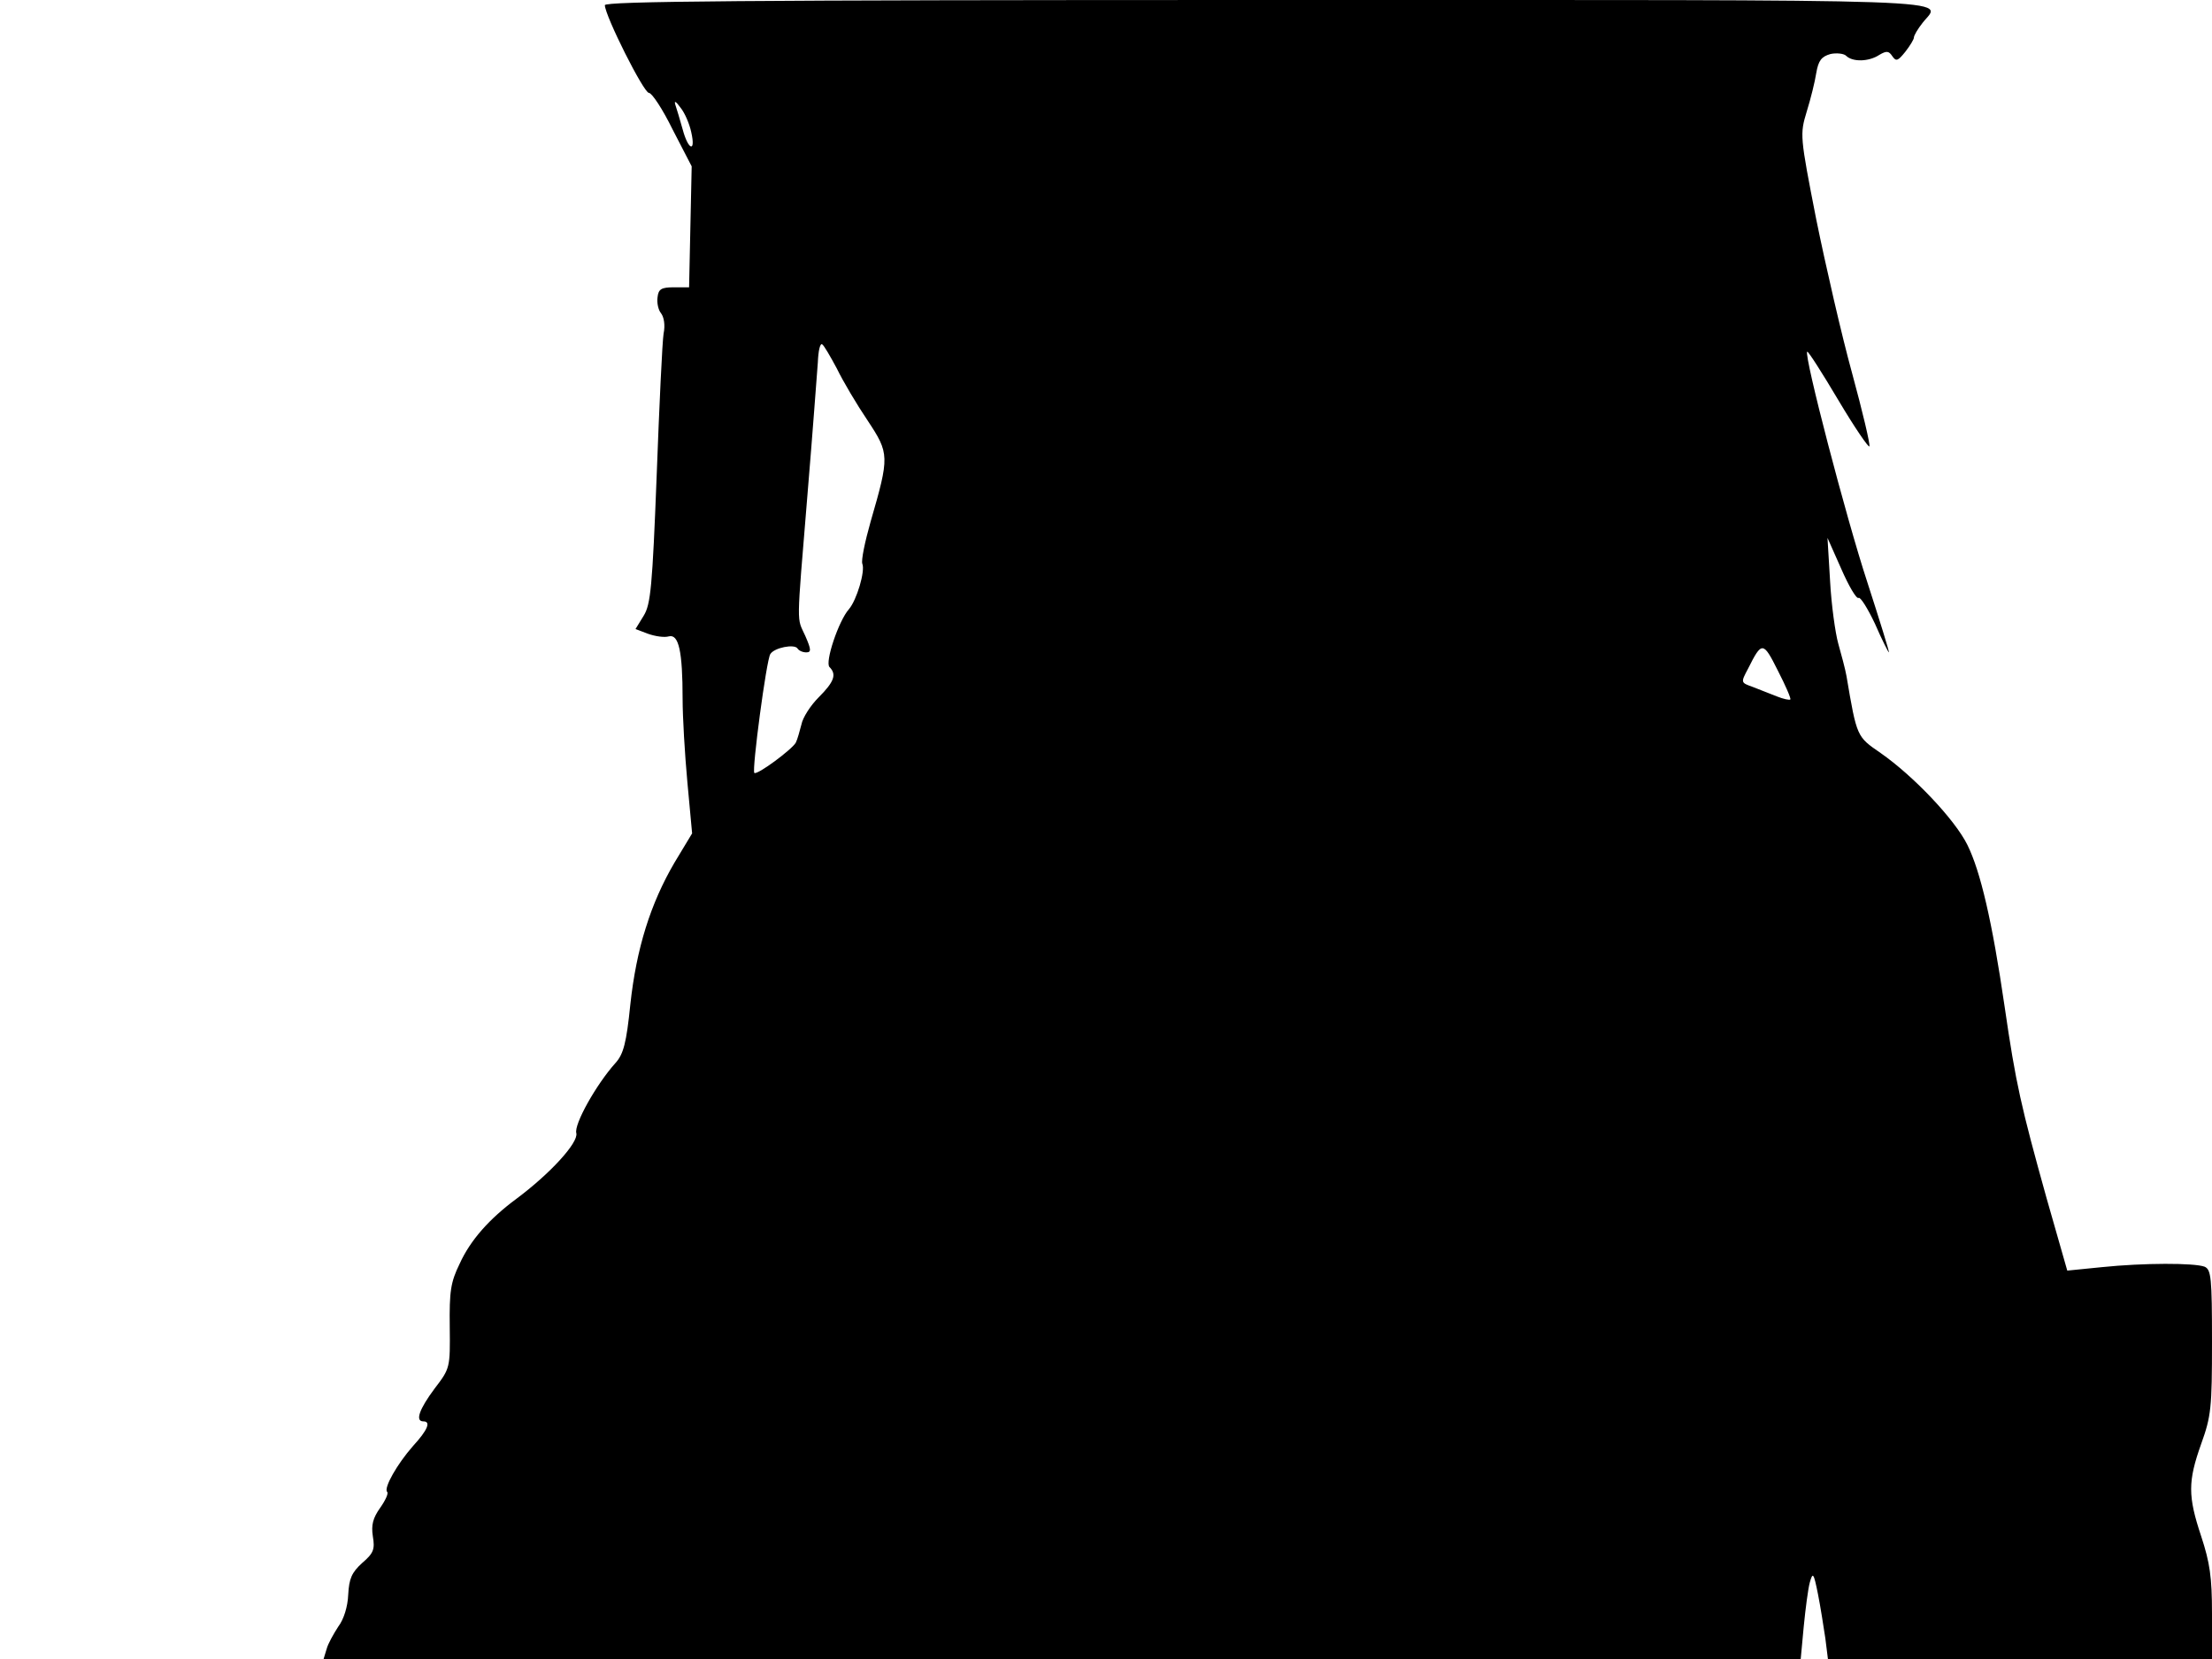 <svg xmlns="http://www.w3.org/2000/svg" width="682.667" height="512" version="1.0" viewBox="0 0 512 384"><path d="M140 1.2c.1 2.6 9 20.3 10.2 20.3.7 0 3.2 3.8 5.5 8.5l4.4 8.5-.3 14-.3 14H156c-2.9 0-3.6.4-3.8 2.3-.2 1.3.2 3 .8 3.7.7.9 1 2.8.6 4.7-.3 1.8-1 16.6-1.6 32.8-1 25.9-1.4 29.9-3 32.5l-1.9 3.1 2.9 1.1c1.7.6 3.8.9 4.8.6 2.3-.6 3.2 3.4 3.2 14.5 0 4.1.5 12.7 1.1 19.2l1.1 11.9-4.1 6.8c-5.5 9.4-8.8 19.8-10.2 32.8-.9 8.9-1.6 11.5-3.4 13.5-4.5 5-9.7 14.3-9.1 16.3.5 2.2-6.1 9.4-13.9 15.2-6.2 4.6-10.6 9.5-13.1 15-2.1 4.3-2.4 6.4-2.3 14.6.1 9.5.1 9.6-3.5 14.3-3.5 4.7-4.6 7.6-2.6 7.6 1.8 0 1 2-2.4 5.7-3.7 4.2-6.8 9.7-6 10.6.4.3-.4 2-1.6 3.7-1.7 2.4-2.1 4-1.7 6.6.5 3 .2 3.9-2.5 6.2-2.4 2.2-3 3.6-3.2 7.3-.1 2.7-1 5.7-2.3 7.4-1.1 1.7-2.4 4-2.7 5.2l-.7 2.3h341.9l.7-7.5c.4-4.1 1-8.7 1.4-10.2.7-2.5.9-2.3 1.9 2.7.6 3 1.3 7.6 1.7 10.2l.6 4.8H512v-10.5c0-8.5-.5-11.8-2.5-17.9-3.1-9.3-3.1-12.7 0-21.4 2.3-6.4 2.5-8.3 2.5-23.6 0-14.9-.2-16.7-1.7-17.4-2.4-.9-14.1-.9-23.8.1l-8 .8-4.8-16.8c-5.9-21.2-7.1-26.4-9.7-44.3-2.9-19.9-5.6-31.3-8.6-37.4-2.9-5.9-12.5-16-20.1-21.3-5.5-3.8-5.5-3.6-7.9-17.8-.3-1.7-1.2-5-1.9-7.5s-1.6-9-1.9-14.5l-.6-10 3.2 7.2c1.7 3.9 3.5 7 4 6.7.4-.3 2.1 2.4 3.8 6 1.6 3.7 3.1 6.6 3.2 6.6.2 0-2.1-7.3-5-16.3-4.9-14.9-14.7-52.5-13.9-53.3.2-.2 3.4 4.8 7.2 11.2s7.1 11.2 7.2 10.7c.2-.5-1.6-8.1-4-16.9-2.4-8.7-6.1-24.8-8.3-35.6-3.8-19.4-3.8-19.7-2.2-25 .9-2.9 1.9-6.9 2.2-8.9.5-2.9 1.2-3.8 3.3-4.4 1.4-.3 3.1-.1 3.6.4 1.5 1.5 5.3 1.4 7.7-.2 1.7-1 2.2-.9 3 .3.9 1.3 1.3 1.1 3-1 1.1-1.4 2-2.9 2-3.3 0-.5.9-2 2-3.4C449.4-.4 459.8 0 293.5 0 171.3 0 140 .3 140 1.2m20 29.4c1.1 4.8-.7 4.2-2-.7-.6-2.2-1.4-4.8-1.7-5.7-.3-1 .2-.7 1.2.7 1 1.2 2.1 3.8 2.5 5.7m33.7 54.7c1.4 2.9 4.6 8.3 7.1 12 5.1 7.7 5.1 8.3.7 23.5-1.3 4.6-2.2 8.9-1.9 9.7.7 1.7-1.3 8.4-3.1 10.5-2.4 2.7-5.6 12.3-4.5 13.4 1.7 1.7 1.1 3.4-2.5 7-1.9 1.9-3.7 4.7-4 6.3-.4 1.5-.9 3.4-1.3 4.2-.9 1.6-9 7.6-9.6 7s2.8-26.2 3.7-27.5c.9-1.5 5.6-2.4 6.3-1.3.3.5 1.2.9 2 .9 1.2 0 1.2-.6-.2-3.8-2-4.5-2.1-1.1.5-32.7 1.2-14.3 2.2-28.1 2.4-30.6.1-2.6.5-4.5 1-4.2.4.2 1.9 2.8 3.4 5.6m220.7 76.6c-.2.2-1.6-.1-3.1-.7s-4.1-1.6-5.6-2.2c-2.8-1-2.8-1-1.1-4.2 3.2-6.4 3.5-6.4 6.9.4 1.8 3.5 3.1 6.5 2.9 6.7"/></svg>